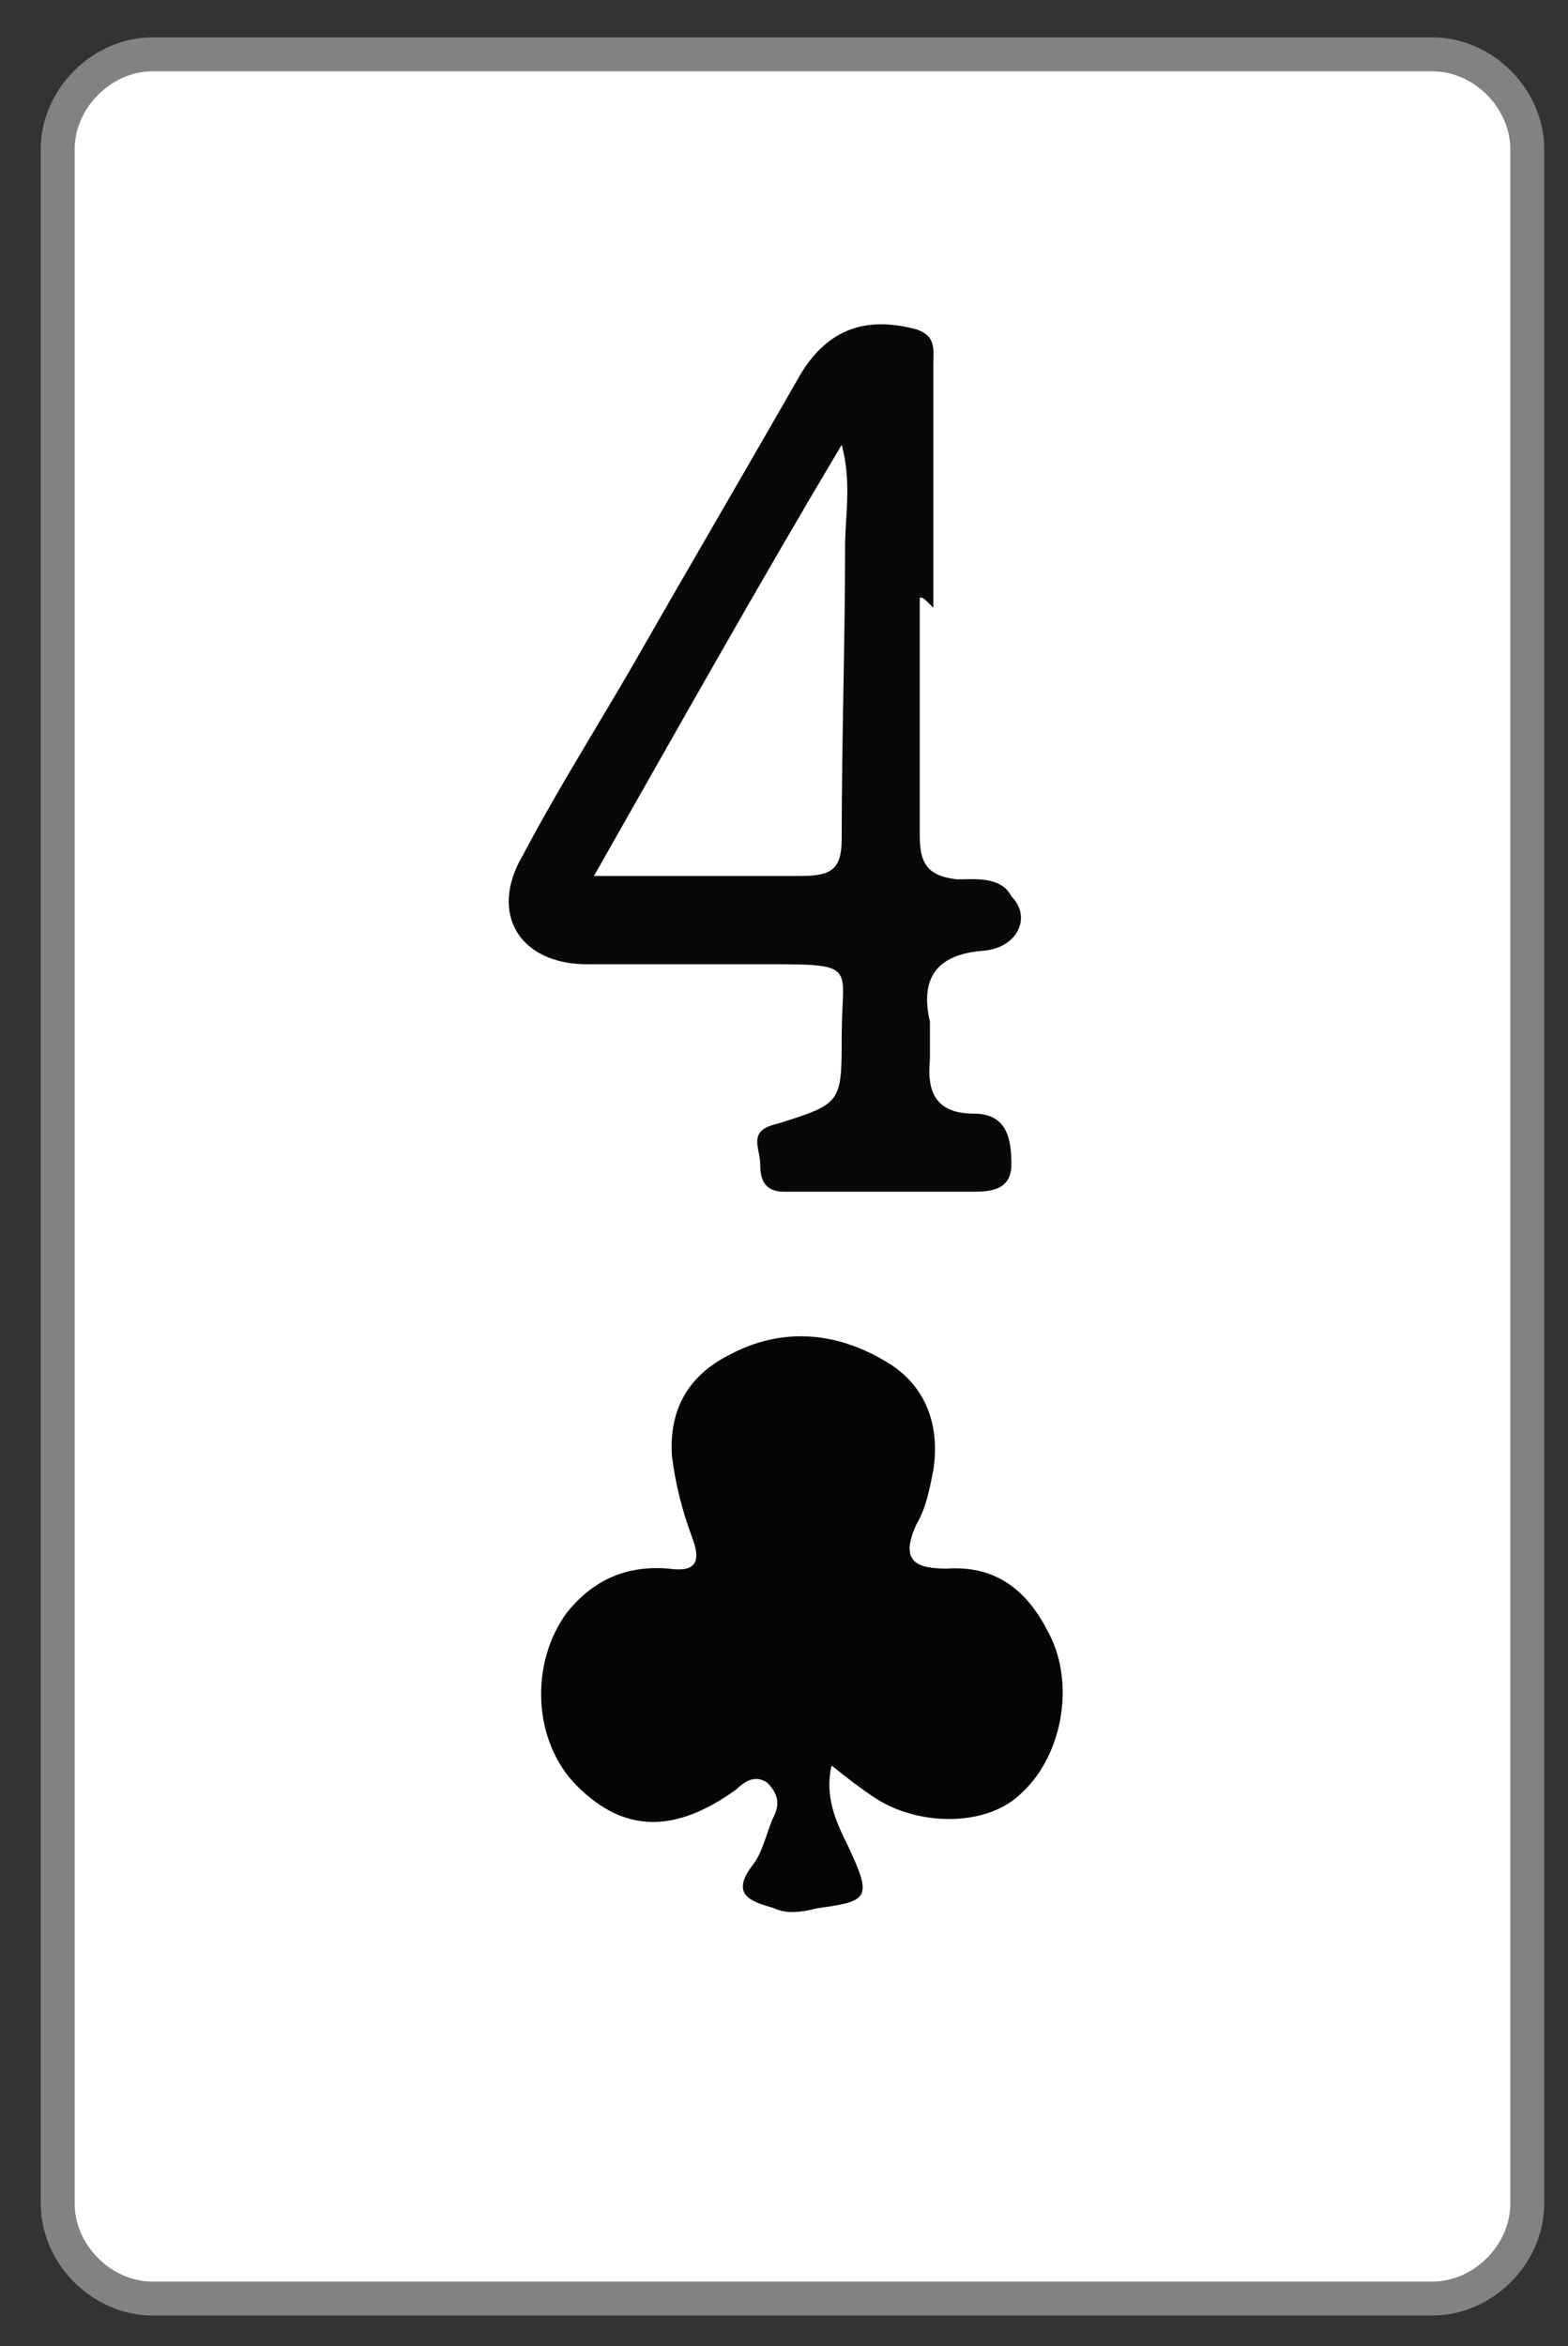 <?xml version="1.0" encoding="utf-8"?>
<!-- Generator: Adobe Illustrator 23.0.0, SVG Export Plug-In . SVG Version: 6.00 Build 0)  -->
<svg version="1.1" id="Layer_1" xmlns="http://www.w3.org/2000/svg" xmlns:xlink="http://www.w3.org/1999/xlink" x="0px" y="0px"
	 viewBox="0 0 46.2 69.1" style="enable-background:new 0 0 46.2 69.1;" xml:space="preserve">
<rect x="0" y="0" width="46.2" height="69.1" fill="#333333" stroke="none"/>
<style type="text/css">
	.st0{fill:#FFFFFF;stroke:#828282;stroke-miterlimit:10;}
	.st1{fill:#050505;}
	.st2{fill:#080808;}
</style>
<path class="st0" d="M42.2,67.7H4.5c-1.5,0-2.8-1.3-2.8-2.8V4.4c0-1.5,1.3-2.8,2.8-2.8h37.7c1.5,0,2.8,1.3,2.8,2.8v60.5
	C45,66.4,43.7,67.7,42.2,67.7z"/>
<path class="st1" d="M24.5,52c-0.2,0.9,0.1,1.6,0.5,2.4c0.7,1.5,0.6,1.6-0.9,1.8c-0.4,0.1-0.9,0.2-1.3,0c-0.7-0.2-1.3-0.4-0.6-1.3
	c0.3-0.4,0.4-1,0.6-1.4c0.2-0.4,0.1-0.7-0.2-1c-0.3-0.2-0.6-0.1-0.9,0.2c-1.8,1.3-3.3,1.3-4.7-0.1c-1.3-1.3-1.4-3.6-0.3-5.1
	c0.8-1,1.8-1.4,3-1.3c0.7,0.1,1-0.1,0.7-0.9c-0.3-0.8-0.5-1.6-0.6-2.4c-0.1-1.4,0.5-2.4,1.7-3c1.5-0.8,3.1-0.7,4.6,0.2
	c1.2,0.7,1.6,1.9,1.4,3.2c-0.1,0.5-0.2,1.1-0.5,1.6c-0.5,1.1,0,1.3,0.9,1.3c1.5-0.1,2.4,0.7,3,1.9c0.8,1.5,0.4,3.7-0.9,4.8
	c-1,0.9-3,0.9-4.3,0C25.4,52.7,25,52.4,24.5,52z"/>
<path class="st2" d="M27.1,17.6c0,2.3,0,4.6,0,7c0,0.8,0.2,1.2,1.1,1.3c0.5,0,1.3-0.1,1.6,0.5C30.4,27,30,27.9,29,28
	c-1.4,0.1-1.9,0.8-1.6,2.1c0,0.4,0,0.7,0,1.1c-0.1,1,0.2,1.6,1.3,1.6c1,0,1.1,0.8,1.1,1.5c0,0.8-0.7,0.8-1.2,0.8c-1.8,0-3.7,0-5.5,0
	c-0.6,0-0.7-0.4-0.7-0.8c0-0.5-0.4-1,0.5-1.2c1.9-0.6,1.9-0.6,1.9-2.6c0-2,0.5-2.1-2-2.1c-1.8,0-3.7,0-5.5,0c-2,0-2.9-1.5-1.9-3.2
	c1-1.9,2.2-3.8,3.3-5.7c1.6-2.8,3.3-5.7,4.9-8.5c0.8-1.3,1.9-1.7,3.4-1.3c0.6,0.2,0.5,0.6,0.5,1.1c0,2.4,0,4.7,0,7.1
	C27.2,17.6,27.2,17.6,27.1,17.6z M17.5,25.8c2.2,0,4.1,0,6.1,0c0.9,0,1.2-0.2,1.2-1.1c0-2.9,0.1-5.8,0.1-8.6c0-0.9,0.2-1.9-0.1-3
	C22.3,17.3,20,21.4,17.5,25.8z"/>
</svg>
